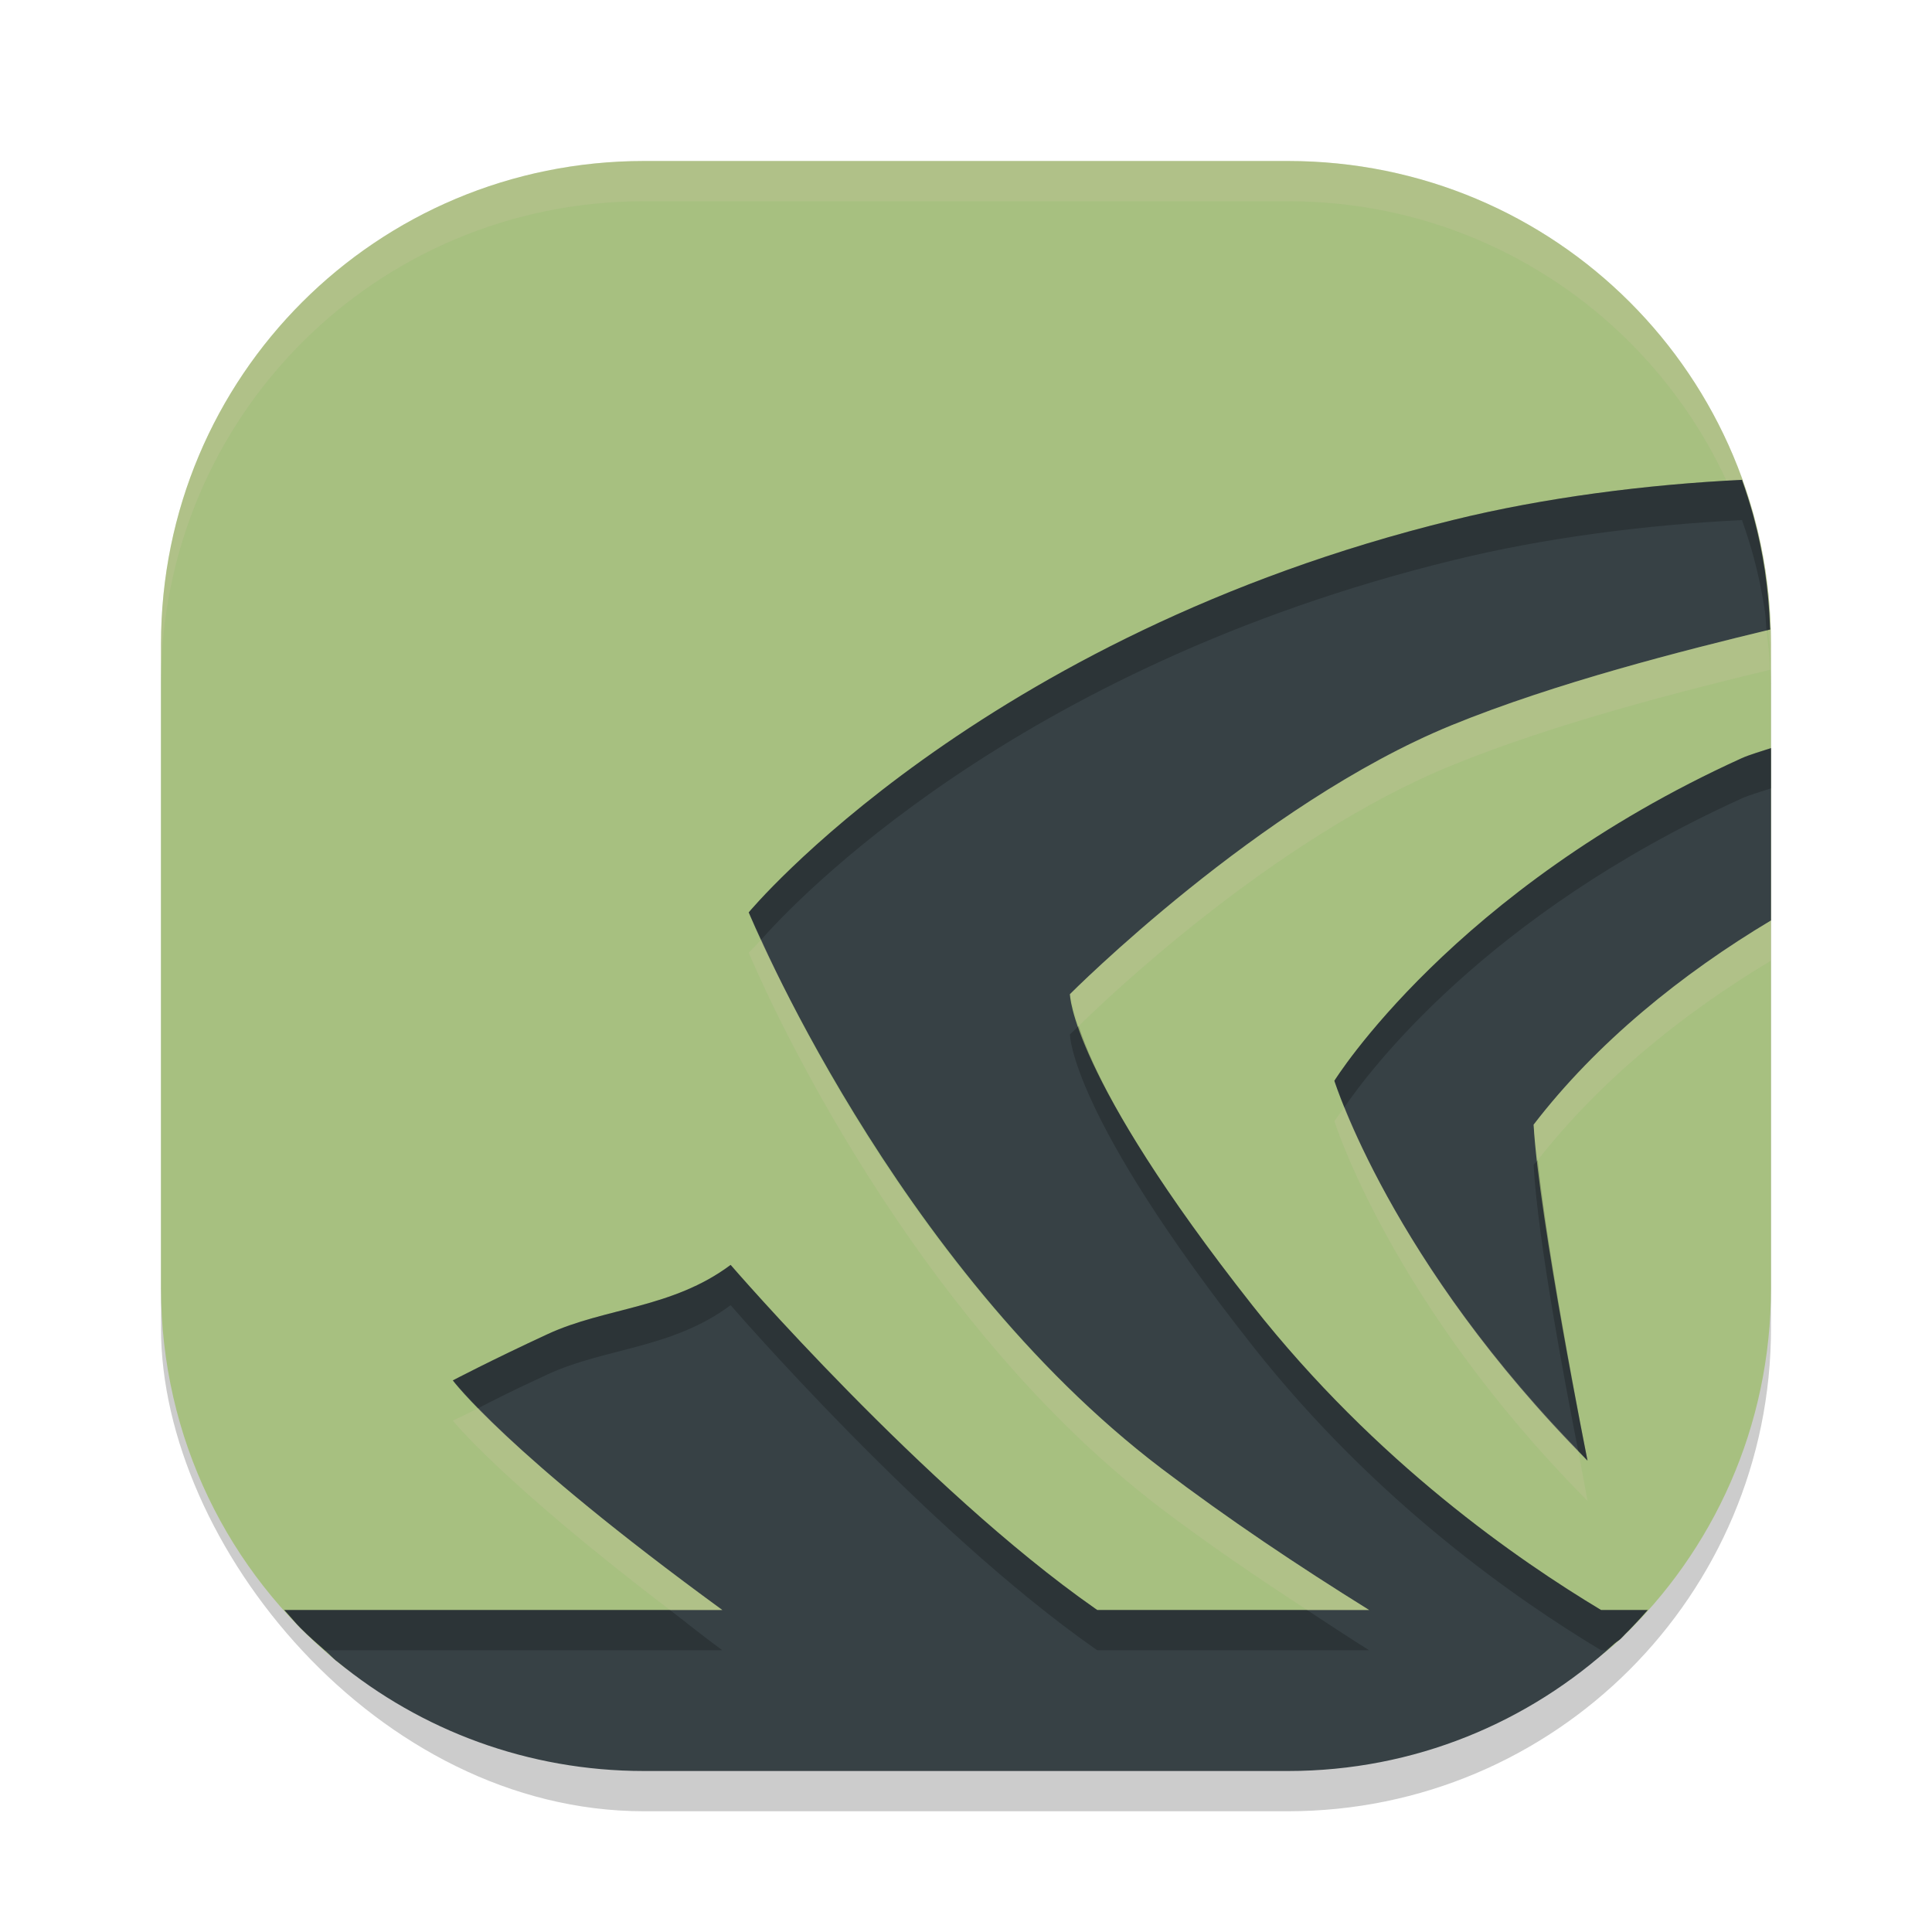 <svg xmlns="http://www.w3.org/2000/svg" width="24" height="24" version="1">
 <rect style="opacity:0.2" width="20" height="20" x="2" y="2.5" rx="6" ry="6"/>
 <path style="fill:#a7c080" d="m 8,2 h 8 c 3.324,0 6,2.676 6,6 v 8 c 0,1.72 -0.717,3.267 -1.869,4.359 C 19.057,21.377 17.604,21.2 16,21.2 H 8 C 6.545,21.2 5.215,21.488 4.178,20.633 2.846,19.534 2,17.869 2,16 V 8 C 2,4.676 4.676,2 8,2 Z"/>
 <path style="opacity:0.2;fill:#d3c6aa" d="M 8,2 C 4.676,2 2,4.676 2,8 v 0.5 c 0,-3.324 2.676,-6 6,-6 h 8 c 3.324,0 6,2.676 6,6 V 8 C 22,4.676 19.324,2 16,2 Z"/>
 <path style="fill:#374145" d="M 21.639 5.961 C 20.464 6.017 19.181 6.181 18.053 6.459 C 12.148 7.903 9.301 11.334 9.301 11.334 C 9.301 11.334 11.097 15.711 14.428 18.242 C 15.258 18.871 16.124 19.45 17.008 20 L 13.631 20 C 13.621 19.993 13.611 19.987 13.602 19.98 C 11.478 18.495 9.076 15.713 9.076 15.713 C 8.354 16.254 7.516 16.243 6.805 16.572 C 6.094 16.901 5.625 17.148 5.625 17.148 C 5.625 17.148 6.273 18.03 8.973 20 L 3.531 20 C 3.541 20.011 3.551 20.022 3.561 20.033 C 3.618 20.096 3.672 20.162 3.732 20.223 C 3.833 20.324 3.94 20.418 4.047 20.512 C 4.092 20.551 4.132 20.595 4.178 20.633 C 4.178 20.633 4.18 20.633 4.18 20.633 C 4.185 20.637 4.19 20.64 4.195 20.645 C 5.229 21.492 6.553 22 8 22 L 16 22 C 17.573 22 18.995 21.395 20.062 20.412 C 20.085 20.392 20.109 20.38 20.131 20.359 C 20.153 20.339 20.172 20.316 20.193 20.295 C 20.26 20.23 20.322 20.161 20.385 20.094 C 20.413 20.063 20.44 20.031 20.469 20 L 19.889 20 C 18.871 19.388 17.1 18.174 15.557 16.215 C 13.291 13.34 13.291 12.35 13.291 12.35 C 13.291 12.35 15.643 9.985 18.035 9.008 C 19.329 8.48 20.916 8.08 21.99 7.82 C 21.99 7.816 21.99 7.813 21.99 7.809 C 21.989 7.805 21.988 7.8 21.988 7.797 C 21.98 7.557 21.958 7.322 21.924 7.09 C 21.89 6.864 21.844 6.641 21.785 6.424 C 21.784 6.419 21.783 6.413 21.781 6.408 C 21.778 6.395 21.773 6.382 21.77 6.369 C 21.732 6.236 21.691 6.106 21.645 5.977 C 21.644 5.974 21.644 5.971 21.643 5.969 C 21.642 5.966 21.642 5.963 21.641 5.961 C 21.64 5.961 21.639 5.961 21.639 5.961 z M 22 9.293 C 21.878 9.334 21.729 9.376 21.633 9.42 C 18.05 11.048 16.576 13.426 16.576 13.426 C 16.576 13.426 17.278 15.685 19.721 18.145 C 19.721 18.145 19.114 15.128 19.051 13.971 C 19.833 12.952 20.894 12.095 22 11.434 L 22 9.293 z"/>
 <path style="opacity:0.2" d="M 21.639 5.961 C 20.464 6.017 19.181 6.181 18.053 6.459 C 12.148 7.903 9.301 11.334 9.301 11.334 C 9.301 11.334 9.408 11.562 9.457 11.672 C 9.842 11.236 12.577 8.298 18.053 6.959 C 19.181 6.681 20.464 6.517 21.639 6.461 C 21.639 6.461 21.641 6.461 21.641 6.461 C 21.642 6.463 21.642 6.466 21.643 6.469 C 21.644 6.471 21.644 6.474 21.645 6.477 C 21.691 6.606 21.732 6.736 21.77 6.869 C 21.773 6.882 21.778 6.895 21.781 6.908 L 21.785 6.924 C 21.844 7.141 21.89 7.364 21.924 7.59 C 21.936 7.669 21.936 7.752 21.945 7.832 C 21.958 7.829 21.977 7.823 21.99 7.82 C 21.99 7.816 21.99 7.813 21.99 7.809 C 21.989 7.805 21.988 7.8 21.988 7.797 C 21.98 7.557 21.958 7.322 21.924 7.09 C 21.89 6.864 21.844 6.641 21.785 6.424 C 21.784 6.419 21.783 6.413 21.781 6.408 C 21.778 6.395 21.773 6.382 21.77 6.369 C 21.732 6.236 21.691 6.106 21.645 5.977 C 21.644 5.974 21.644 5.971 21.643 5.969 C 21.642 5.966 21.642 5.963 21.641 5.961 C 21.641 5.961 21.639 5.961 21.639 5.961 z M 22 9.293 C 21.878 9.334 21.729 9.376 21.633 9.42 C 18.05 11.048 16.576 13.426 16.576 13.426 C 16.576 13.426 16.63 13.574 16.701 13.754 C 16.993 13.327 18.439 11.371 21.633 9.92 C 21.729 9.876 21.878 9.834 22 9.793 L 22 9.293 z M 13.4 12.746 C 13.38 12.766 13.291 12.85 13.291 12.85 C 13.291 12.85 13.291 13.84 15.557 16.715 C 17.1 18.674 18.871 19.888 19.889 20.5 L 19.947 20.5 C 19.984 20.468 20.027 20.445 20.062 20.412 C 20.085 20.392 20.109 20.38 20.131 20.359 C 20.153 20.339 20.172 20.316 20.193 20.295 C 20.26 20.23 20.322 20.161 20.385 20.094 C 20.413 20.063 20.44 20.031 20.469 20 L 19.889 20 C 18.871 19.388 17.1 18.174 15.557 16.215 C 14.027 14.275 13.562 13.244 13.4 12.746 z M 19.102 14.412 C 19.086 14.432 19.066 14.45 19.051 14.471 C 19.102 15.408 19.45 17.229 19.604 18.016 C 19.646 18.059 19.678 18.101 19.721 18.145 C 19.721 18.145 19.244 15.741 19.102 14.412 z M 9.076 15.713 C 8.354 16.254 7.516 16.243 6.805 16.572 C 6.094 16.901 5.625 17.148 5.625 17.148 C 5.625 17.148 5.746 17.287 5.943 17.492 C 6.116 17.403 6.286 17.312 6.805 17.072 C 7.516 16.743 8.354 16.754 9.076 16.213 C 9.076 16.213 11.478 18.995 13.602 20.48 C 13.611 20.487 13.621 20.493 13.631 20.5 L 17.008 20.5 C 16.748 20.338 16.493 20.167 16.236 20 L 13.631 20 C 13.621 19.993 13.611 19.987 13.602 19.98 C 11.478 18.495 9.076 15.713 9.076 15.713 z M 3.531 20 C 3.541 20.011 3.551 20.022 3.561 20.033 C 3.618 20.096 3.672 20.162 3.732 20.223 C 3.828 20.32 3.931 20.41 4.033 20.5 L 8.973 20.5 C 8.709 20.307 8.548 20.172 8.322 20 L 3.531 20 z"/>
 <path style="opacity:0.2;fill:#d3c6aa" d="m 21.945,7.832 c -1.073,0.26 -2.632,0.654 -3.91,1.176 -2.392,0.977 -4.744,3.342 -4.744,3.342 0,0 0.032,0.156 0.109,0.396 0.286,-0.282 2.404,-2.327 4.635,-3.238 1.294,-0.528 2.881,-0.928 3.955,-1.188 -1.18e-4,-0.004 1.26e-4,-0.008 0,-0.012 -9.12e-4,-0.004 -0.002,-0.008 -0.002,-0.012 -0.005,-0.158 -0.026,-0.311 -0.043,-0.465 z M 22,11.434 c -1.106,0.661 -2.167,1.519 -2.949,2.537 0.006,0.112 0.035,0.299 0.051,0.441 C 19.879,13.42 20.917,12.581 22,11.934 Z M 9.457,11.672 c -0.03,0.034 -0.156,0.162 -0.156,0.162 0,0 1.797,4.377 5.127,6.908 0.586,0.444 1.193,0.856 1.809,1.258 h 0.771 C 16.124,19.45 15.258,18.871 14.428,18.242 11.487,16.007 9.825,12.501 9.457,11.672 Z m 7.244,2.082 c -0.036,0.052 -0.125,0.172 -0.125,0.172 0,0 0.702,2.259 3.145,4.719 0,0 -0.081,-0.444 -0.117,-0.629 -1.839,-1.894 -2.639,-3.599 -2.902,-4.262 z M 5.943,17.492 C 5.879,17.525 5.625,17.648 5.625,17.648 c 0,0 0.612,0.764 2.697,2.352 H 8.973 C 7.176,18.689 6.336,17.9 5.943,17.492 Z"/>
</svg>
